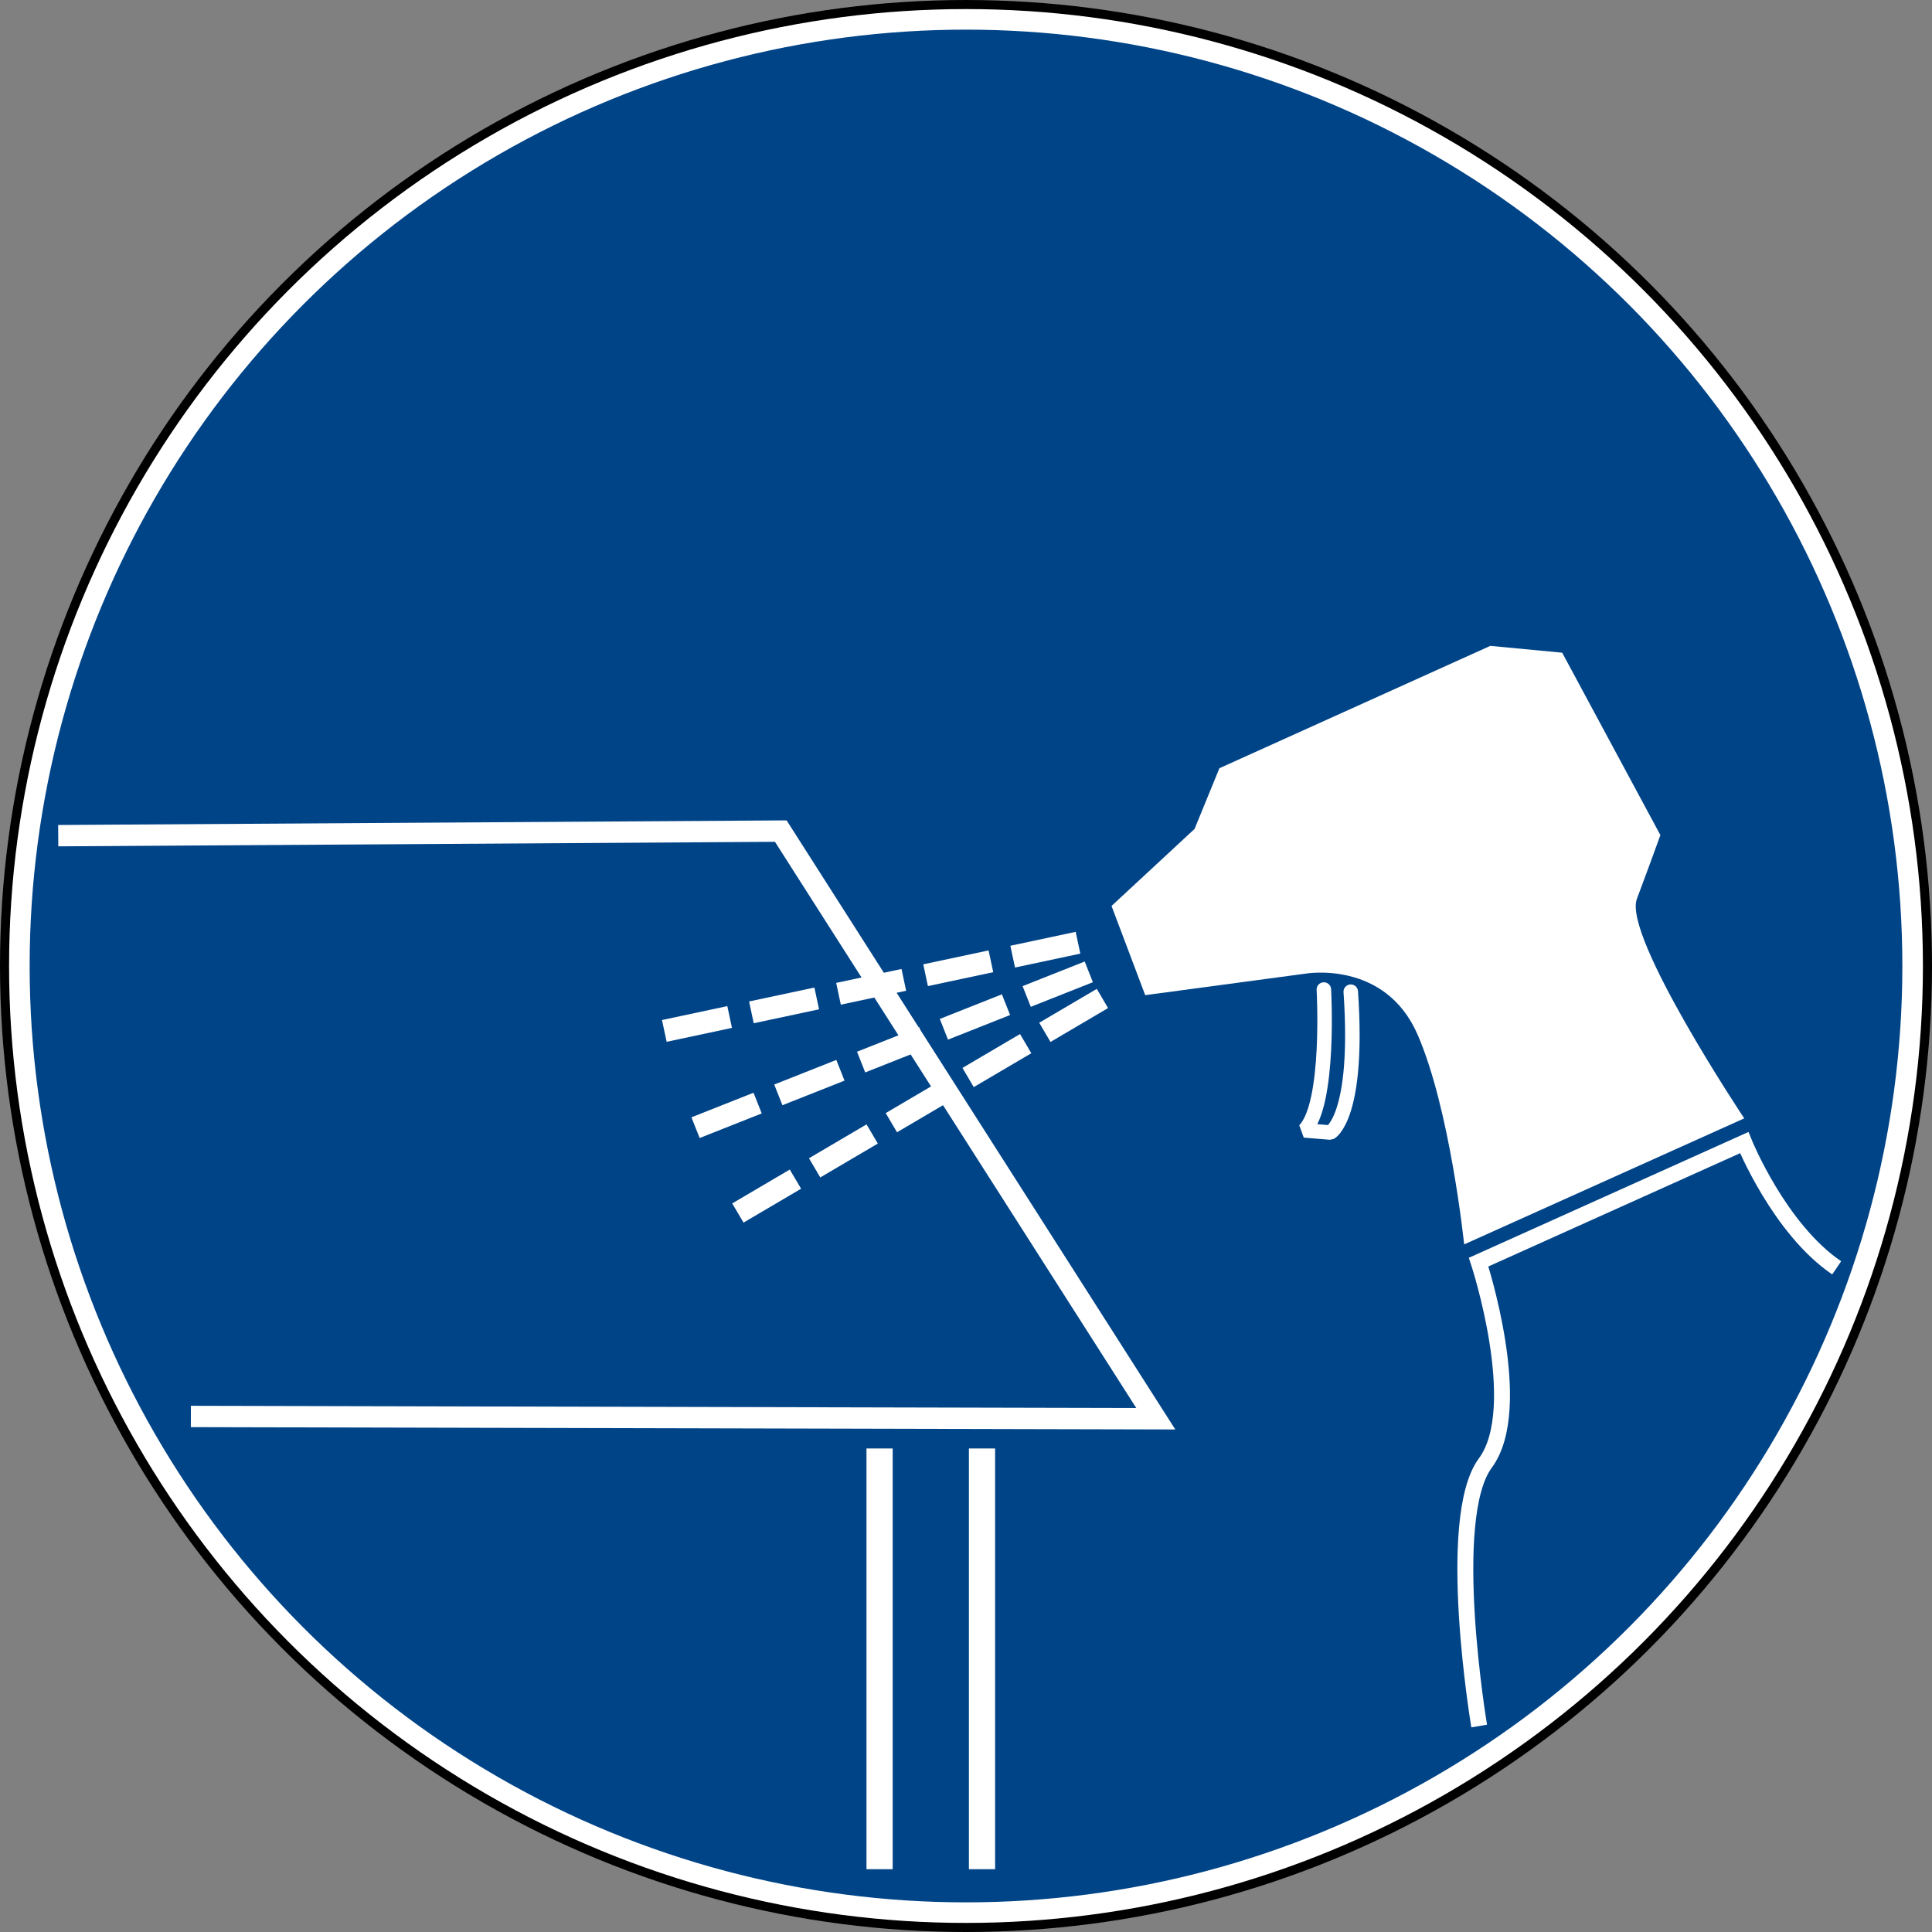 <?xml version="1.0" encoding="UTF-8" standalone="no"?>
<!-- Created with Inkscape (http://www.inkscape.org/) -->

<svg
   xmlns:dc="http://purl.org/dc/elements/1.1/"
   xmlns:cc="http://creativecommons.org/ns#"
   xmlns:rdf="http://www.w3.org/1999/02/22-rdf-syntax-ns#"
   xmlns:svg="http://www.w3.org/2000/svg"
   xmlns="http://www.w3.org/2000/svg"
   xmlns:sodipodi="http://sodipodi.sourceforge.net/DTD/sodipodi-0.dtd"
   xmlns:inkscape="http://www.inkscape.org/namespaces/inkscape"
   width="159.682mm"
   height="159.682mm"
   viewBox="0 0 159.682 159.682"
   version="1.1"
   id="svg931"
   inkscape:version="0.92.4 (5da689c313, 2019-01-14)"
   sodipodi:docname="desinfektion.svg"
   inkscape:export-filename="/home/schmid/Hygienekonzept/desinfektion.png"
   inkscape:export-xdpi="300"
   inkscape:export-ydpi="300">
  <rect x="0" y="0" width="159.682" height="159.682" fill="#808080" stroke="none"/>
  <defs
     id="defs925" />
  <sodipodi:namedview
     id="base"
     pagecolor="#ffffff"
     bordercolor="#666666"
     borderopacity="1.0"
     inkscape:pageopacity="0.0"
     inkscape:pageshadow="2"
     inkscape:zoom="0.7"
     inkscape:cx="-198.79642"
     inkscape:cy="241.97529"
     inkscape:document-units="mm"
     inkscape:current-layer="layer1"
     showgrid="false"
     inkscape:window-width="1920"
     inkscape:window-height="1080"
     inkscape:window-x="1920"
     inkscape:window-y="0"
     inkscape:window-maximized="0"
     fit-margin-top="0"
     fit-margin-left="0"
     fit-margin-right="0"
     fit-margin-bottom="0" />
  <g
     inkscape:label="Layer 1"
     inkscape:groupmode="layer"
     id="layer1"
     transform="translate(-7.849,-7.76)">
    <circle
       r="78.241"
       cy="87.601"
       cx="87.69"
       id="circle1282"
       style="fill:#004488;fill-opacity:1;stroke:#000000;stroke-width:3.2;stroke-miterlimit:4;stroke-dasharray:none;stroke-opacity:1" />
    <circle
       style="fill:#004488;fill-opacity:1;stroke:#ffffff;stroke-width:1.7;stroke-miterlimit:4;stroke-dasharray:none;stroke-opacity:1"
       id="path826"
       cx="87.69"
       cy="87.601"
       r="78.241" />
    <path
       style="fill:#ffffff;fill-opacity:1;stroke:none;stroke-width:0.541;stroke-linecap:butt;stroke-linejoin:miter;stroke-miterlimit:4;stroke-dasharray:none;stroke-opacity:1"
       d="m 99.718,82.638 2.784,7.373 13.243,-1.778 c 0,0 6.559,-1.157 9.26,5.016 2.701,6.173 3.858,17.362 3.858,17.362 l 23.149,-10.417 c 0,0 -10.031,-15.047 -8.874,-18.134 1.157,-3.087 1.944,-5.278 1.944,-5.278 l -8.115,-15.075 -5.941,-0.565 -22.391,10.113 -2.053,5.016 z"
       id="path1500"
       inkscape:connector-curvature="0"
       sodipodi:nodetypes="cccsccccccccc" />
    <path
       style="fill:none;stroke:#ffffff;stroke-width:1.316;stroke-linecap:butt;stroke-linejoin:miter;stroke-miterlimit:4;stroke-dasharray:none;stroke-opacity:1"
       d="m 130.105,150.418 c 0,0 -2.887,-17.152 0.509,-21.737 3.396,-4.585 -0.554,-16.605 -0.554,-16.605 l 21.951,-9.878 c 0,0 2.887,7.123 7.642,10.35"
       id="path1504"
       inkscape:connector-curvature="0" />
    <path
       style="fill:none;stroke:#ffffff;stroke-width:1.199;stroke-linecap:round;stroke-linejoin:bevel;stroke-miterlimit:4;stroke-dasharray:none;stroke-opacity:1"
       d="m 117.268,89.546 c 0,0 0.537,9.492 -1.612,11.641 l 2.149,0.179 c 0,0 2.402,-1.254 1.686,-11.641"
       id="path1506"
       inkscape:connector-curvature="0"
       sodipodi:nodetypes="cccc" />
    <path
       style="fill:none;stroke:#ffffff;stroke-width:1.765;stroke-linecap:butt;stroke-linejoin:miter;stroke-miterlimit:4;stroke-dasharray:none;stroke-opacity:1"
       d="M 12.662,76.829 72.382,76.451 103.376,125.021 23.624,124.832"
       id="path1527"
       inkscape:connector-curvature="0"
       sodipodi:nodetypes="ccc" />
    <path
       style="fill:none;stroke:#ffffff;stroke-width:1.84;stroke-linecap:butt;stroke-linejoin:miter;stroke-miterlimit:4;stroke-dasharray:5.52, 1.84;stroke-dashoffset:0;stroke-opacity:1"
       d="M 97.838,88.086 64.629,101.244"
       id="path1529"
       inkscape:connector-curvature="0" />
    <path
       inkscape:connector-curvature="0"
       id="path1531"
       d="M 98.965,90.285 68.18,108.402"
       style="fill:none;stroke:#ffffff;stroke-width:1.84;stroke-linecap:butt;stroke-linejoin:miter;stroke-miterlimit:4;stroke-dasharray:5.52, 1.84;stroke-dashoffset:0;stroke-opacity:1" />
    <path
       inkscape:connector-curvature="0"
       id="path1533"
       d="M 96.947,85.677 62.012,93.126"
       style="fill:none;stroke:#ffffff;stroke-width:1.84;stroke-linecap:butt;stroke-linejoin:miter;stroke-miterlimit:4;stroke-dasharray:5.52, 1.84;stroke-dashoffset:0;stroke-opacity:1" />
    <path
       style="fill:none;stroke:#ffffff;stroke-width:2.165;stroke-linecap:butt;stroke-linejoin:miter;stroke-miterlimit:4;stroke-dasharray:none;stroke-opacity:1"
       d="m 89.013,127.478 v 34.774"
       id="path1535"
       inkscape:connector-curvature="0" />
    <path
       inkscape:connector-curvature="0"
       id="path1537"
       d="m 80.547,127.478 v 34.774"
       style="fill:none;stroke:#ffffff;stroke-width:2.165;stroke-linecap:butt;stroke-linejoin:miter;stroke-miterlimit:4;stroke-dasharray:none;stroke-opacity:1" />
  </g>
</svg>
